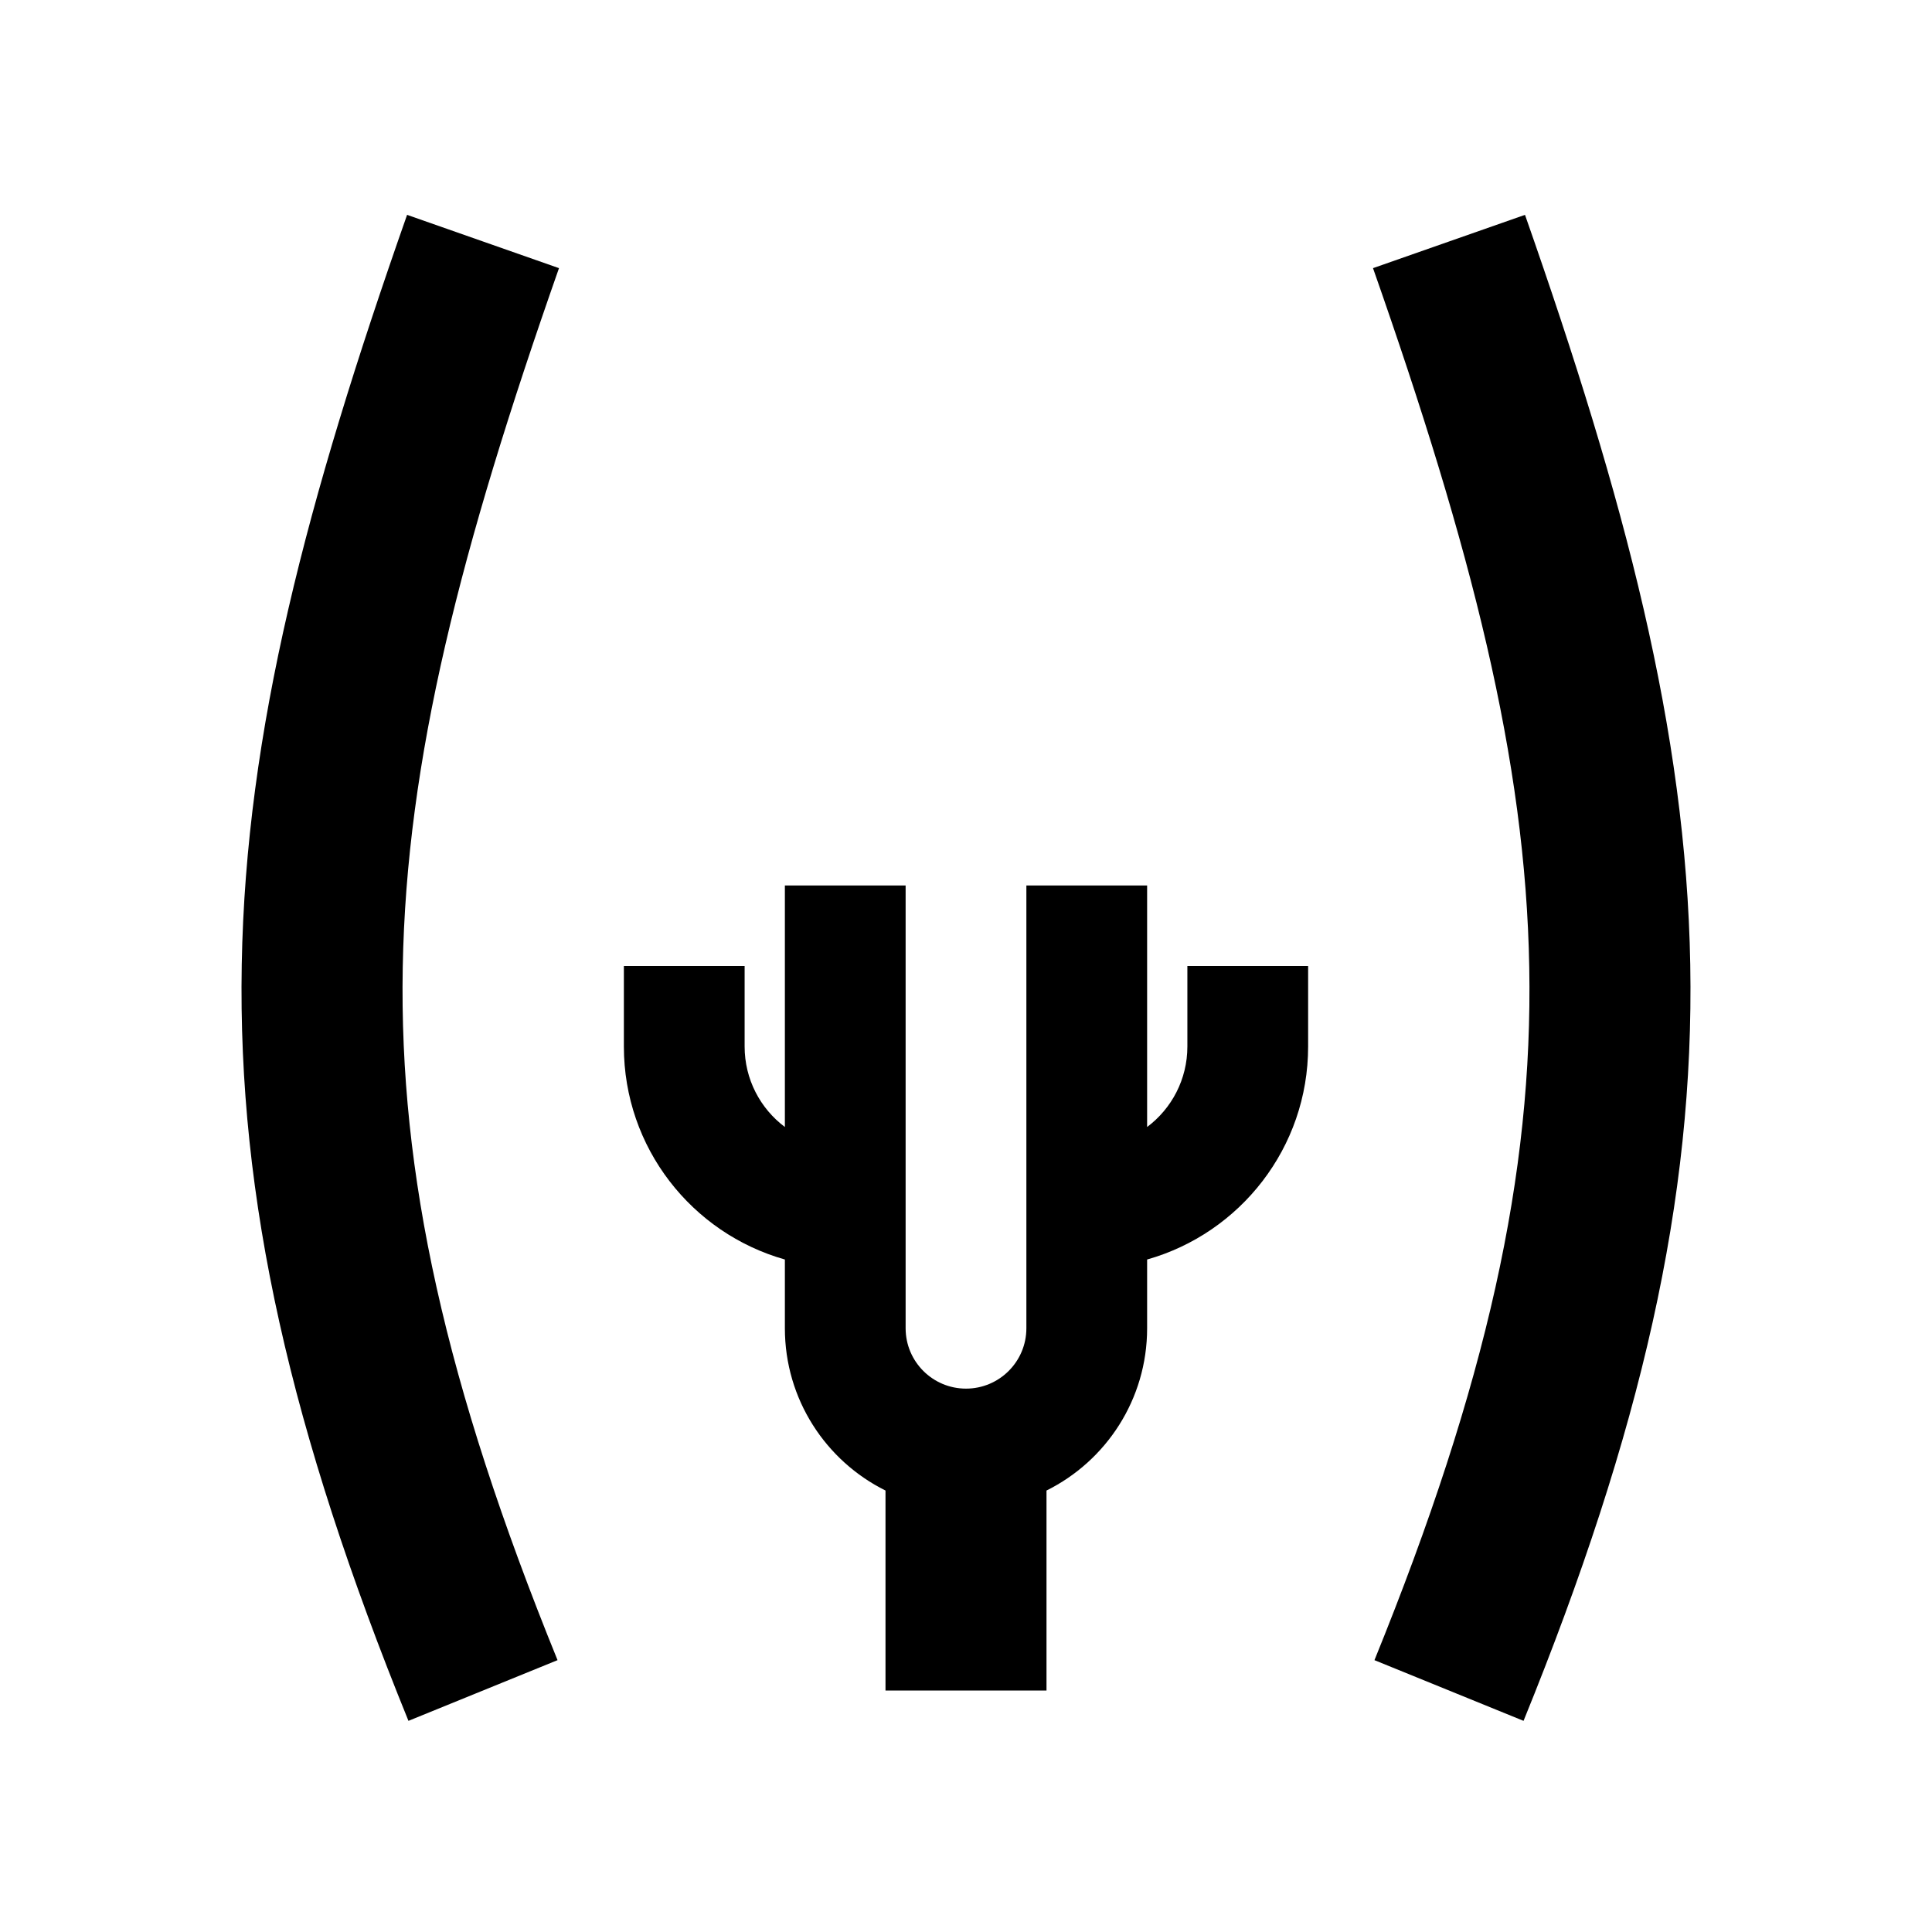 <svg width="24" height="24" viewBox="0 0 24 24" fill="none" xmlns="http://www.w3.org/2000/svg">
<path d="M5.057 2.669C3.812 6.212 3.054 9.076 3.003 11.982C2.951 14.903 3.613 17.785 5.074 21.377L6.926 20.623C5.529 17.186 4.957 14.582 5.003 12.018C5.048 9.438 5.72 6.817 6.944 3.331L5.057 2.669Z" fill="black"/>
<path d="M18.944 2.669C20.188 6.212 20.945 9.076 20.997 11.982C21.049 14.903 20.387 17.785 18.926 21.377L17.074 20.623C18.471 17.186 19.043 14.582 18.997 12.018C18.952 9.438 18.28 6.817 17.056 3.331L18.944 2.669Z" fill="black"/>
<path d="M13 18.516V21H11V18.516C10.259 18.148 9.75 17.383 9.75 16.5V15.646C8.596 15.32 7.75 14.259 7.75 13V12H9.25V13C9.25 13.409 9.446 13.772 9.75 14V11H11.25V16.5C11.25 16.914 11.586 17.25 12 17.25C12.414 17.25 12.75 16.914 12.75 16.5V11H14.25V14C14.554 13.772 14.75 13.409 14.75 13V12H16.25V13C16.25 14.259 15.404 15.32 14.25 15.646V16.5C14.25 17.383 13.741 18.148 13 18.516Z" fill="black"/>
</svg>
